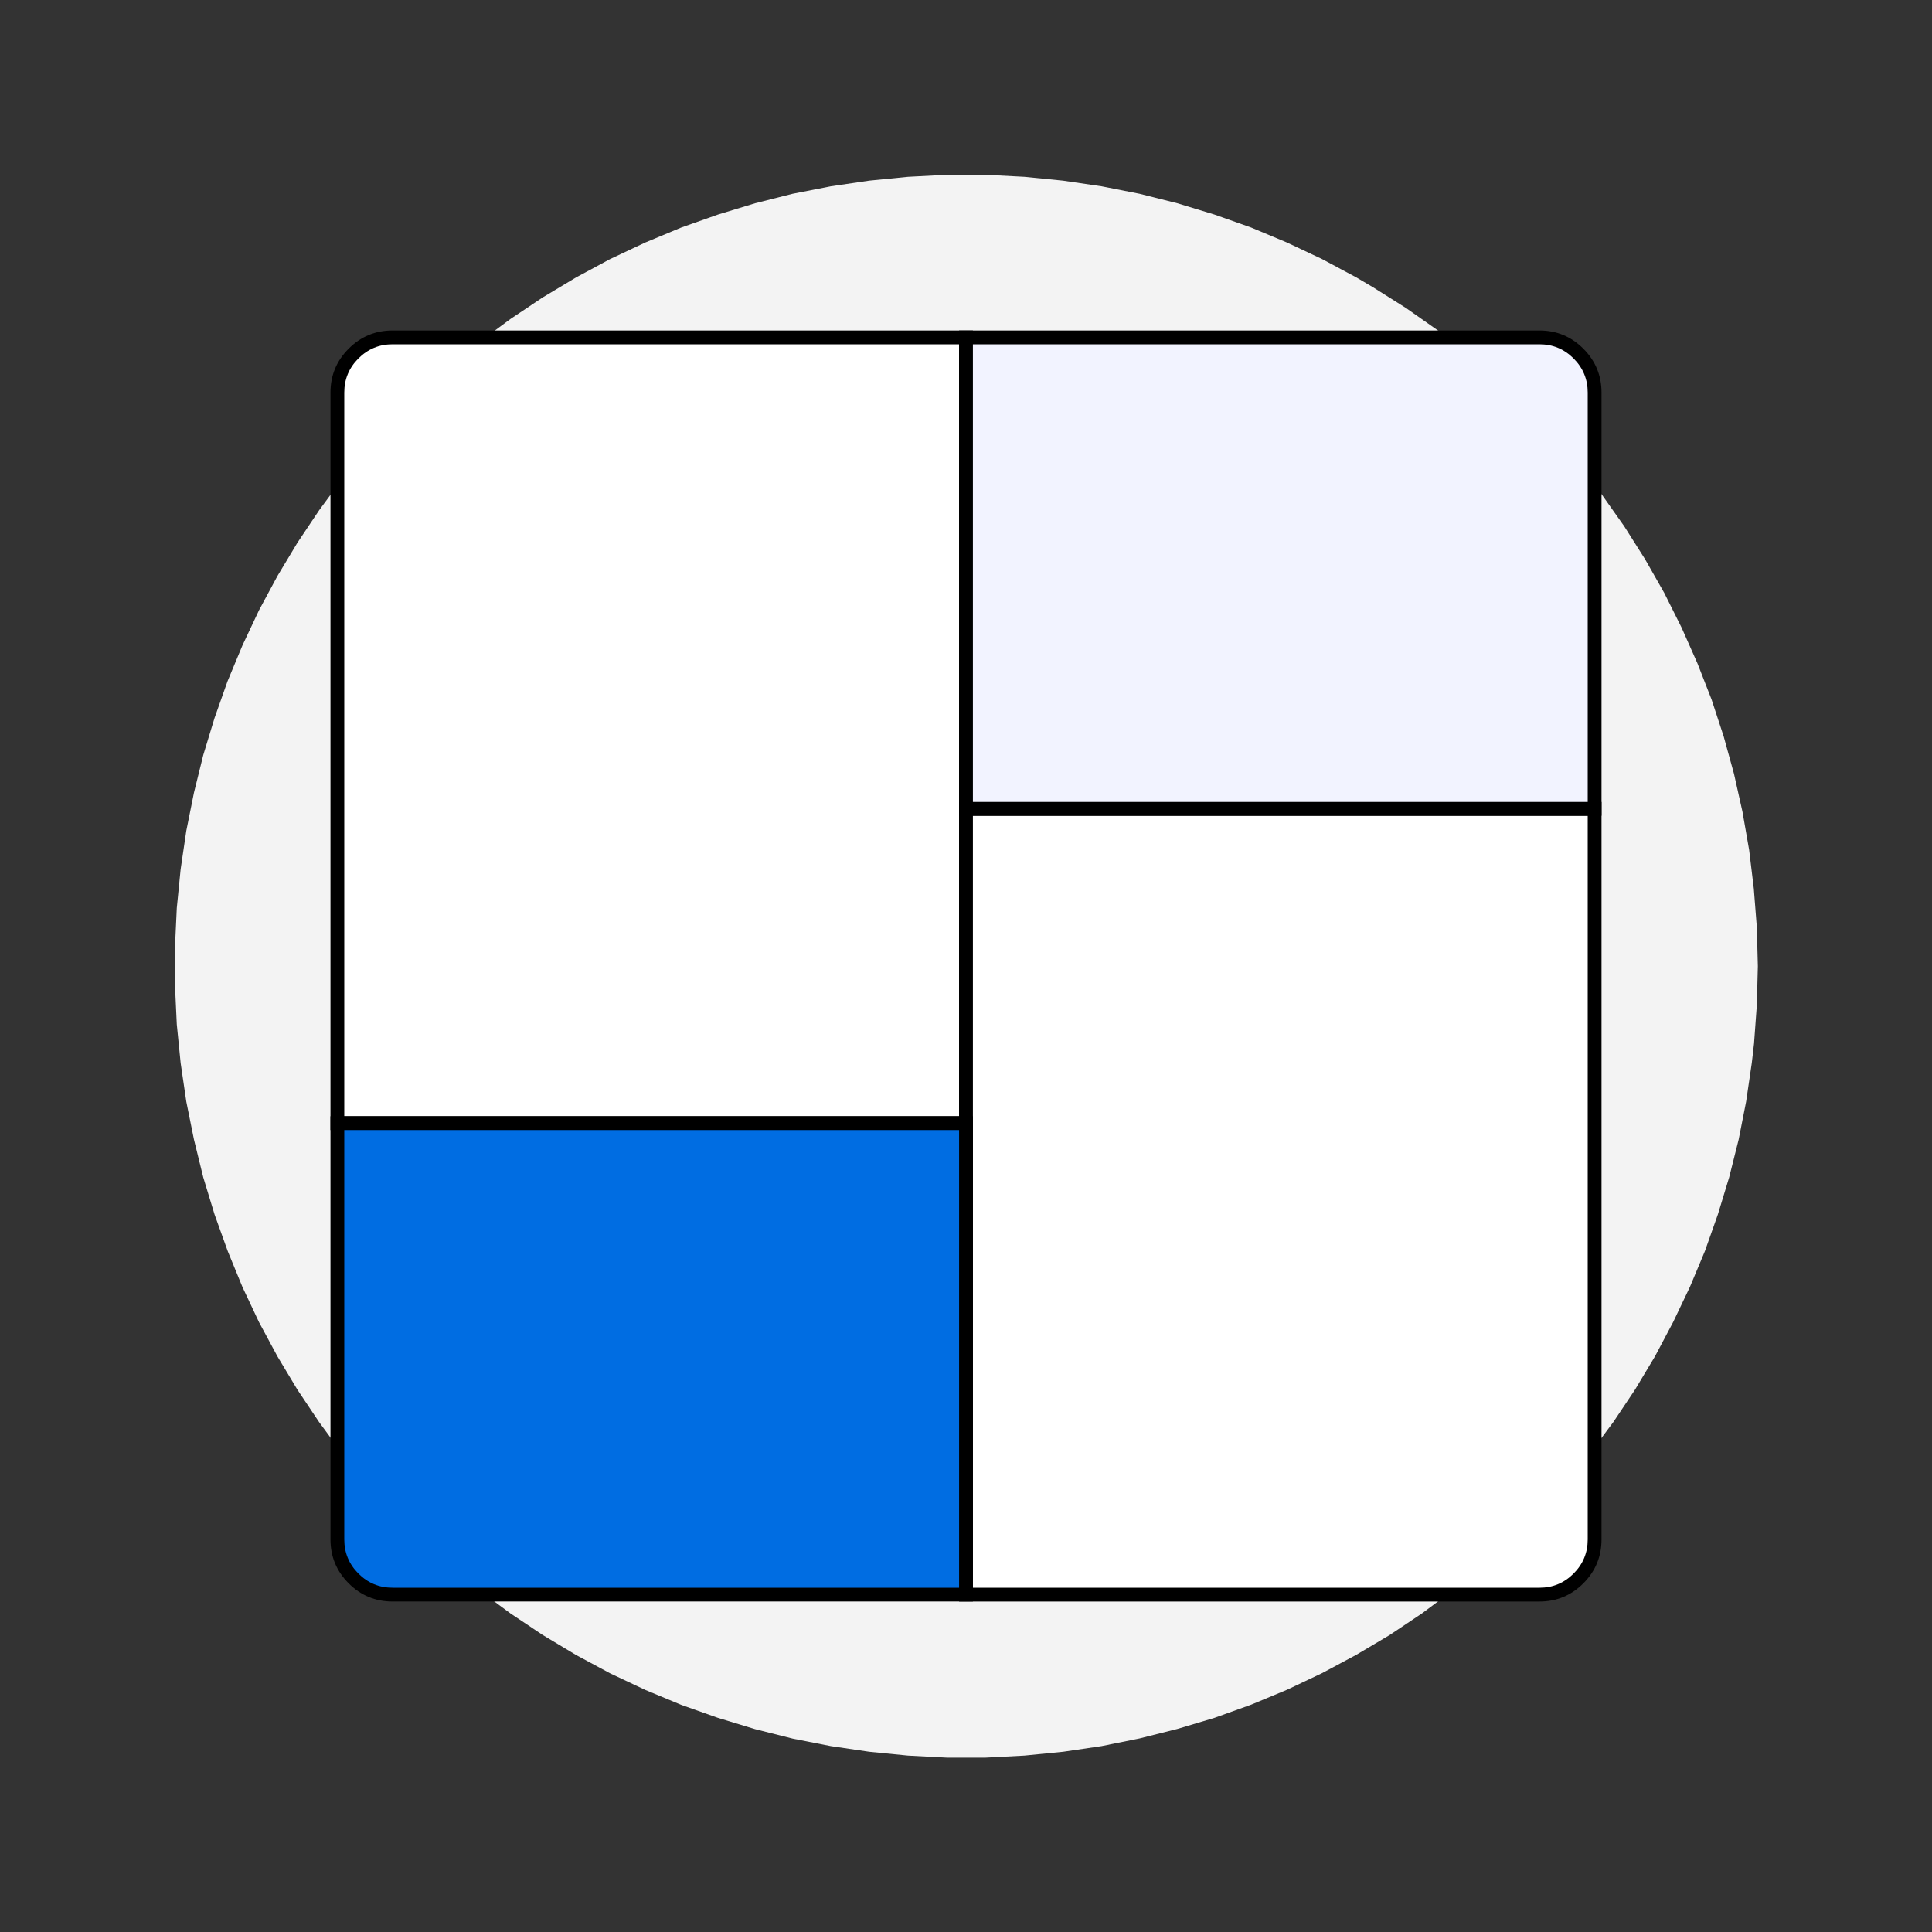 <svg xmlns="http://www.w3.org/2000/svg" xmlns:xlink="http://www.w3.org/1999/xlink" fill="none" version="1.1" width="140" height="140" viewBox="0 0 140 140"><rect x="0" y="0" width="140" height="140" fill="#333333" stroke="none"/><defs><mask id="master_svg0_58097_200300" style="mask-type:alpha" maskUnits="userSpaceOnUse"><g><rect x="0" y="0" width="140" height="140" rx="0" fill="#FFFFFF" fill-opacity="1"/></g></mask><clipPath id="master_svg1_58097_200278"><rect x="-30" y="-30" width="200" height="200" rx="0"/></clipPath></defs><g mask="url(#master_svg0_58097_200300)"><g clip-path="url(#master_svg1_58097_200278)"><g><path d="M127.38,70.015L127.307,72.826L127.102,75.637L126.941,77.028L126.531,79.824L125.989,82.577L125.301,85.315L124.481,88.009L123.544,90.659L122.46,93.25L121.245,95.798L119.927,98.287L118.478,100.703L116.911,103.045L115.228,105.3L113.441,107.482L111.552,109.561L109.561,111.552L107.482,113.441L105.3,115.227L103.046,116.911L100.703,118.478L98.287,119.912L95.798,121.245L93.265,122.445L90.659,123.529L88.009,124.481L85.315,125.286L82.577,125.974L79.825,126.53L77.043,126.94L74.232,127.218L71.42,127.365L68.609,127.365L65.798,127.218L62.987,126.94L60.205,126.53L57.453,125.989L54.715,125.3L52.021,124.481L49.371,123.543L46.765,122.46L44.217,121.259L41.743,119.927L39.327,118.478L36.984,116.911L34.729,115.242L32.548,113.456L30.454,111.567L28.463,109.575L26.574,107.482L24.788,105.315L23.119,103.045L21.552,100.703L20.103,98.287L18.77,95.813L17.57,93.265L16.501,90.659L15.549,88.009L14.729,85.315L14.056,82.577L13.5,79.824L13.09,77.028L12.811,74.231L12.68,71.42L12.68,68.609L12.811,65.798L13.09,62.987L13.5,60.205L14.056,57.438L14.729,54.715L15.549,52.021L16.486,49.37L17.57,46.764L18.77,44.217L20.103,41.742L21.552,39.327L23.119,36.984L24.788,34.715L26.574,32.548L28.463,30.454L30.454,28.463L32.548,26.574L34.729,24.788L36.984,23.119L39.327,21.552L41.743,20.103L44.217,18.77L46.765,17.57L49.371,16.486L52.021,15.549L54.715,14.729L57.438,14.041L60.205,13.499L62.987,13.089L65.798,12.811L68.609,12.665L71.42,12.665L74.232,12.811L77.028,13.089L79.825,13.499L82.577,14.041L85.315,14.729L88.009,15.549L90.659,16.486L93.251,17.57L95.798,18.77L98.287,20.103L99.502,20.82L101.874,22.313L104.188,23.939L106.399,25.666L108.536,27.511L110.571,29.458L112.519,31.493L114.349,33.631L116.077,35.842L117.702,38.141L119.21,40.527L120.601,42.972L121.86,45.491L123.002,48.067L124.027,50.688L124.905,53.368L125.652,56.076L126.267,58.829L126.75,61.596L127.087,64.392L127.307,67.204L127.38,70.015Z" fill="#F3F3F3" fill-opacity="1" style="mix-blend-mode:passthrough"/></g><g><g><path d="M24.447,81.388L69.999,81.388L69.999,24.448L28.447,24.448C26.238,24.448,24.447,26.239,24.447,28.448L24.447,81.388Z" fill="#FFFFFF" fill-opacity="1"/><path d="M25.265,25.266Q23.947,26.584,23.947,28.448L23.947,81.888L70.499,81.888L70.499,23.948L28.447,23.948Q26.583,23.948,25.265,25.266ZM24.947,80.888L24.947,28.448Q24.947,26.998,25.972,25.973Q26.998,24.948,28.447,24.948L69.499,24.948L69.499,80.888L24.947,80.888Z" fill-rule="evenodd" fill="#000000" fill-opacity="1"/></g><g transform="matrix(-1,-5.2146120310681e-8,5.2146120310681e-8,-1,231.105,231.105)"><path d="M115.553,172.493L161.105,172.493L161.105,115.552L119.553,115.552C117.344,115.552,115.553,117.343,115.553,119.552L115.553,172.493Z" fill="#FFFFFF" fill-opacity="1"/><path d="M116.371,116.37Q115.053,117.688,115.053,119.552L115.053,172.993L161.605,172.993L161.605,115.052L119.553,115.052Q117.689,115.052,116.371,116.37ZM116.053,171.993L116.053,119.552Q116.053,118.103,117.078,117.077Q118.103,116.052,119.553,116.052L160.605,116.052L160.605,171.993L116.053,171.993Z" fill-rule="evenodd" fill="#000000" fill-opacity="1"/></g><g><path d="M24.447,111.552C24.447,113.761,26.238,115.552,28.447,115.552L69.999,115.552L69.999,81.388L24.447,81.388L24.447,111.552Z" fill="#006DE2" fill-opacity="1"/><path d="M23.947,80.888L23.947,111.552Q23.947,113.416,25.265,114.734Q26.583,116.052,28.447,116.052L70.499,116.052L70.499,80.888L23.947,80.888ZM25.972,114.027Q24.947,113.002,24.947,111.552L24.947,81.888L69.499,81.888L69.499,115.052L28.447,115.052Q26.998,115.052,25.972,114.027Z" fill-rule="evenodd" fill="#000000" fill-opacity="1"/></g><g transform="matrix(-1,-5.2146120310681e-8,5.2146120310681e-8,-1,231.105,117.224)"><path d="M115.553,88.776C115.553,90.985,117.344,92.776,119.553,92.776L161.105,92.776L161.105,58.612L115.553,58.612L115.553,88.776Z" fill="#F2F3FF" fill-opacity="1"/><path d="M115.053,58.112L115.053,88.776Q115.053,90.64,116.371,91.958Q117.689,93.276,119.553,93.276L161.605,93.276L161.605,58.112L115.053,58.112ZM117.078,91.251Q116.053,90.226,116.053,88.776L116.053,59.112L160.605,59.112L160.605,92.276L119.553,92.276Q118.103,92.276,117.078,91.251Z" fill-rule="evenodd" fill="#000000" fill-opacity="1"/></g></g></g></g></svg>